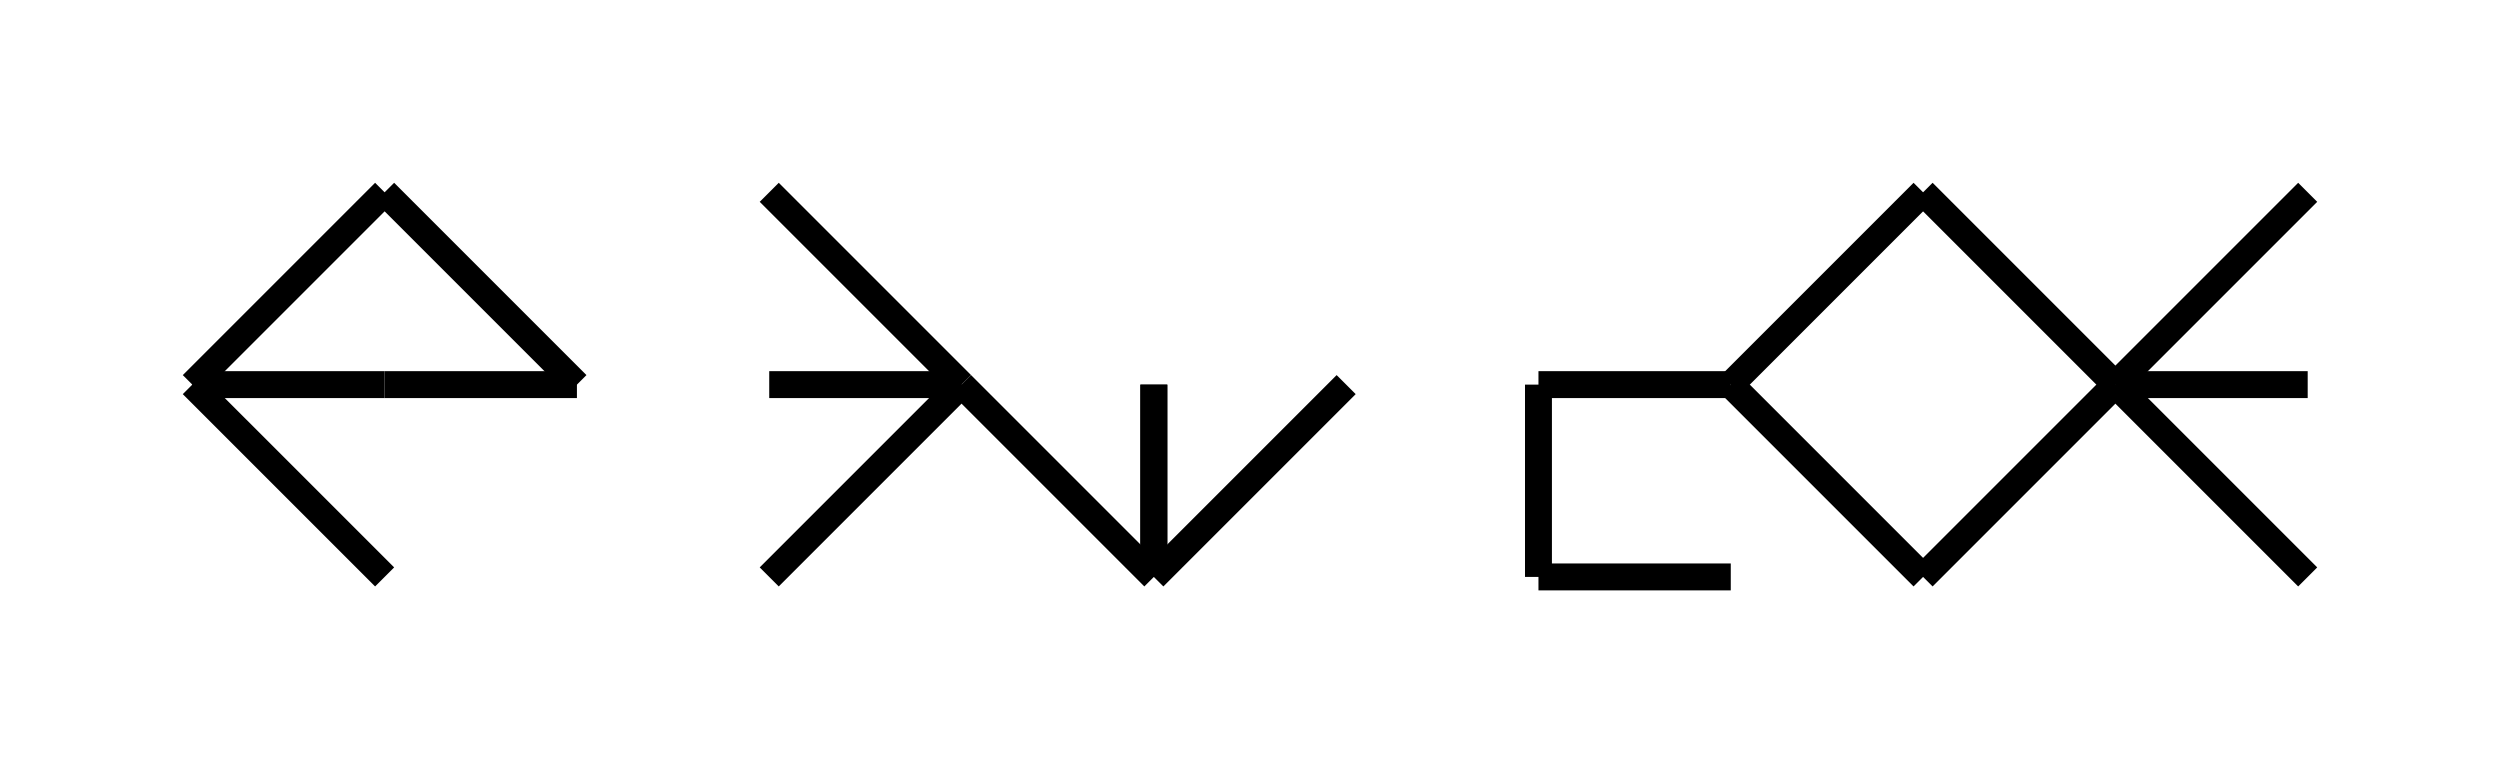 <svg width="650" height="200" fill="transparent" stroke="#000000" version="1.1" xmlns="http://www.w3.org/2000/svg"><line stroke-width="7" stroke="#000000" x2="50" y2="100" y1="50" x1="100" /><line stroke-width="7" stroke="#000000" x2="100" y2="100" y1="100" x1="50" /><line stroke-width="7" stroke="#000000" x2="100" y2="150" y1="100" x1="50" /><line stroke-width="7" stroke="#000000" x2="150" y2="100" y1="50" x1="100" /><line stroke-width="7" stroke="#000000" x2="100" y2="100" y1="100" x1="150" /><line stroke-width="7" stroke="#000000" x2="250" y2="100" y1="50" x1="200" /><line stroke-width="7" stroke="#000000" x2="200" y2="100" y1="100" x1="250" /><line stroke-width="7" stroke="#000000" x2="200" y2="150" y1="100" x1="250" /><line stroke-width="7" stroke="#000000" x2="300" y2="150" y1="100" x1="250" /><line stroke-width="7" stroke="#000000" x2="300" y2="150" y1="100" x1="300" /><line stroke-width="7" stroke="#000000" x2="300" y2="150" y1="100" x1="350" /><line stroke-width="7" stroke="#000000" x2="300" y2="150" y1="100" x1="300" /><line stroke-width="7" stroke="#000000" x2="400" y2="100" y1="100" x1="450" /><line stroke-width="7" stroke="#000000" x2="400" y2="150" y1="100" x1="400" /><line stroke-width="7" stroke="#000000" x2="450" y2="150" y1="150" x1="400" /><line stroke-width="7" stroke="#000000" x2="450" y2="100" y1="50" x1="500" /><line stroke-width="7" stroke="#000000" x2="500" y2="150" y1="100" x1="450" /><line stroke-width="7" stroke="#000000" x2="550" y2="100" y1="50" x1="500" /><line stroke-width="7" stroke="#000000" x2="500" y2="150" y1="100" x1="550" /><line stroke-width="7" stroke="#000000" x2="550" y2="100" y1="50" x1="600" /><line stroke-width="7" stroke="#000000" x2="600" y2="100" y1="100" x1="550" /><line stroke-width="7" stroke="#000000" x2="600" y2="150" y1="100" x1="550" /></svg>

